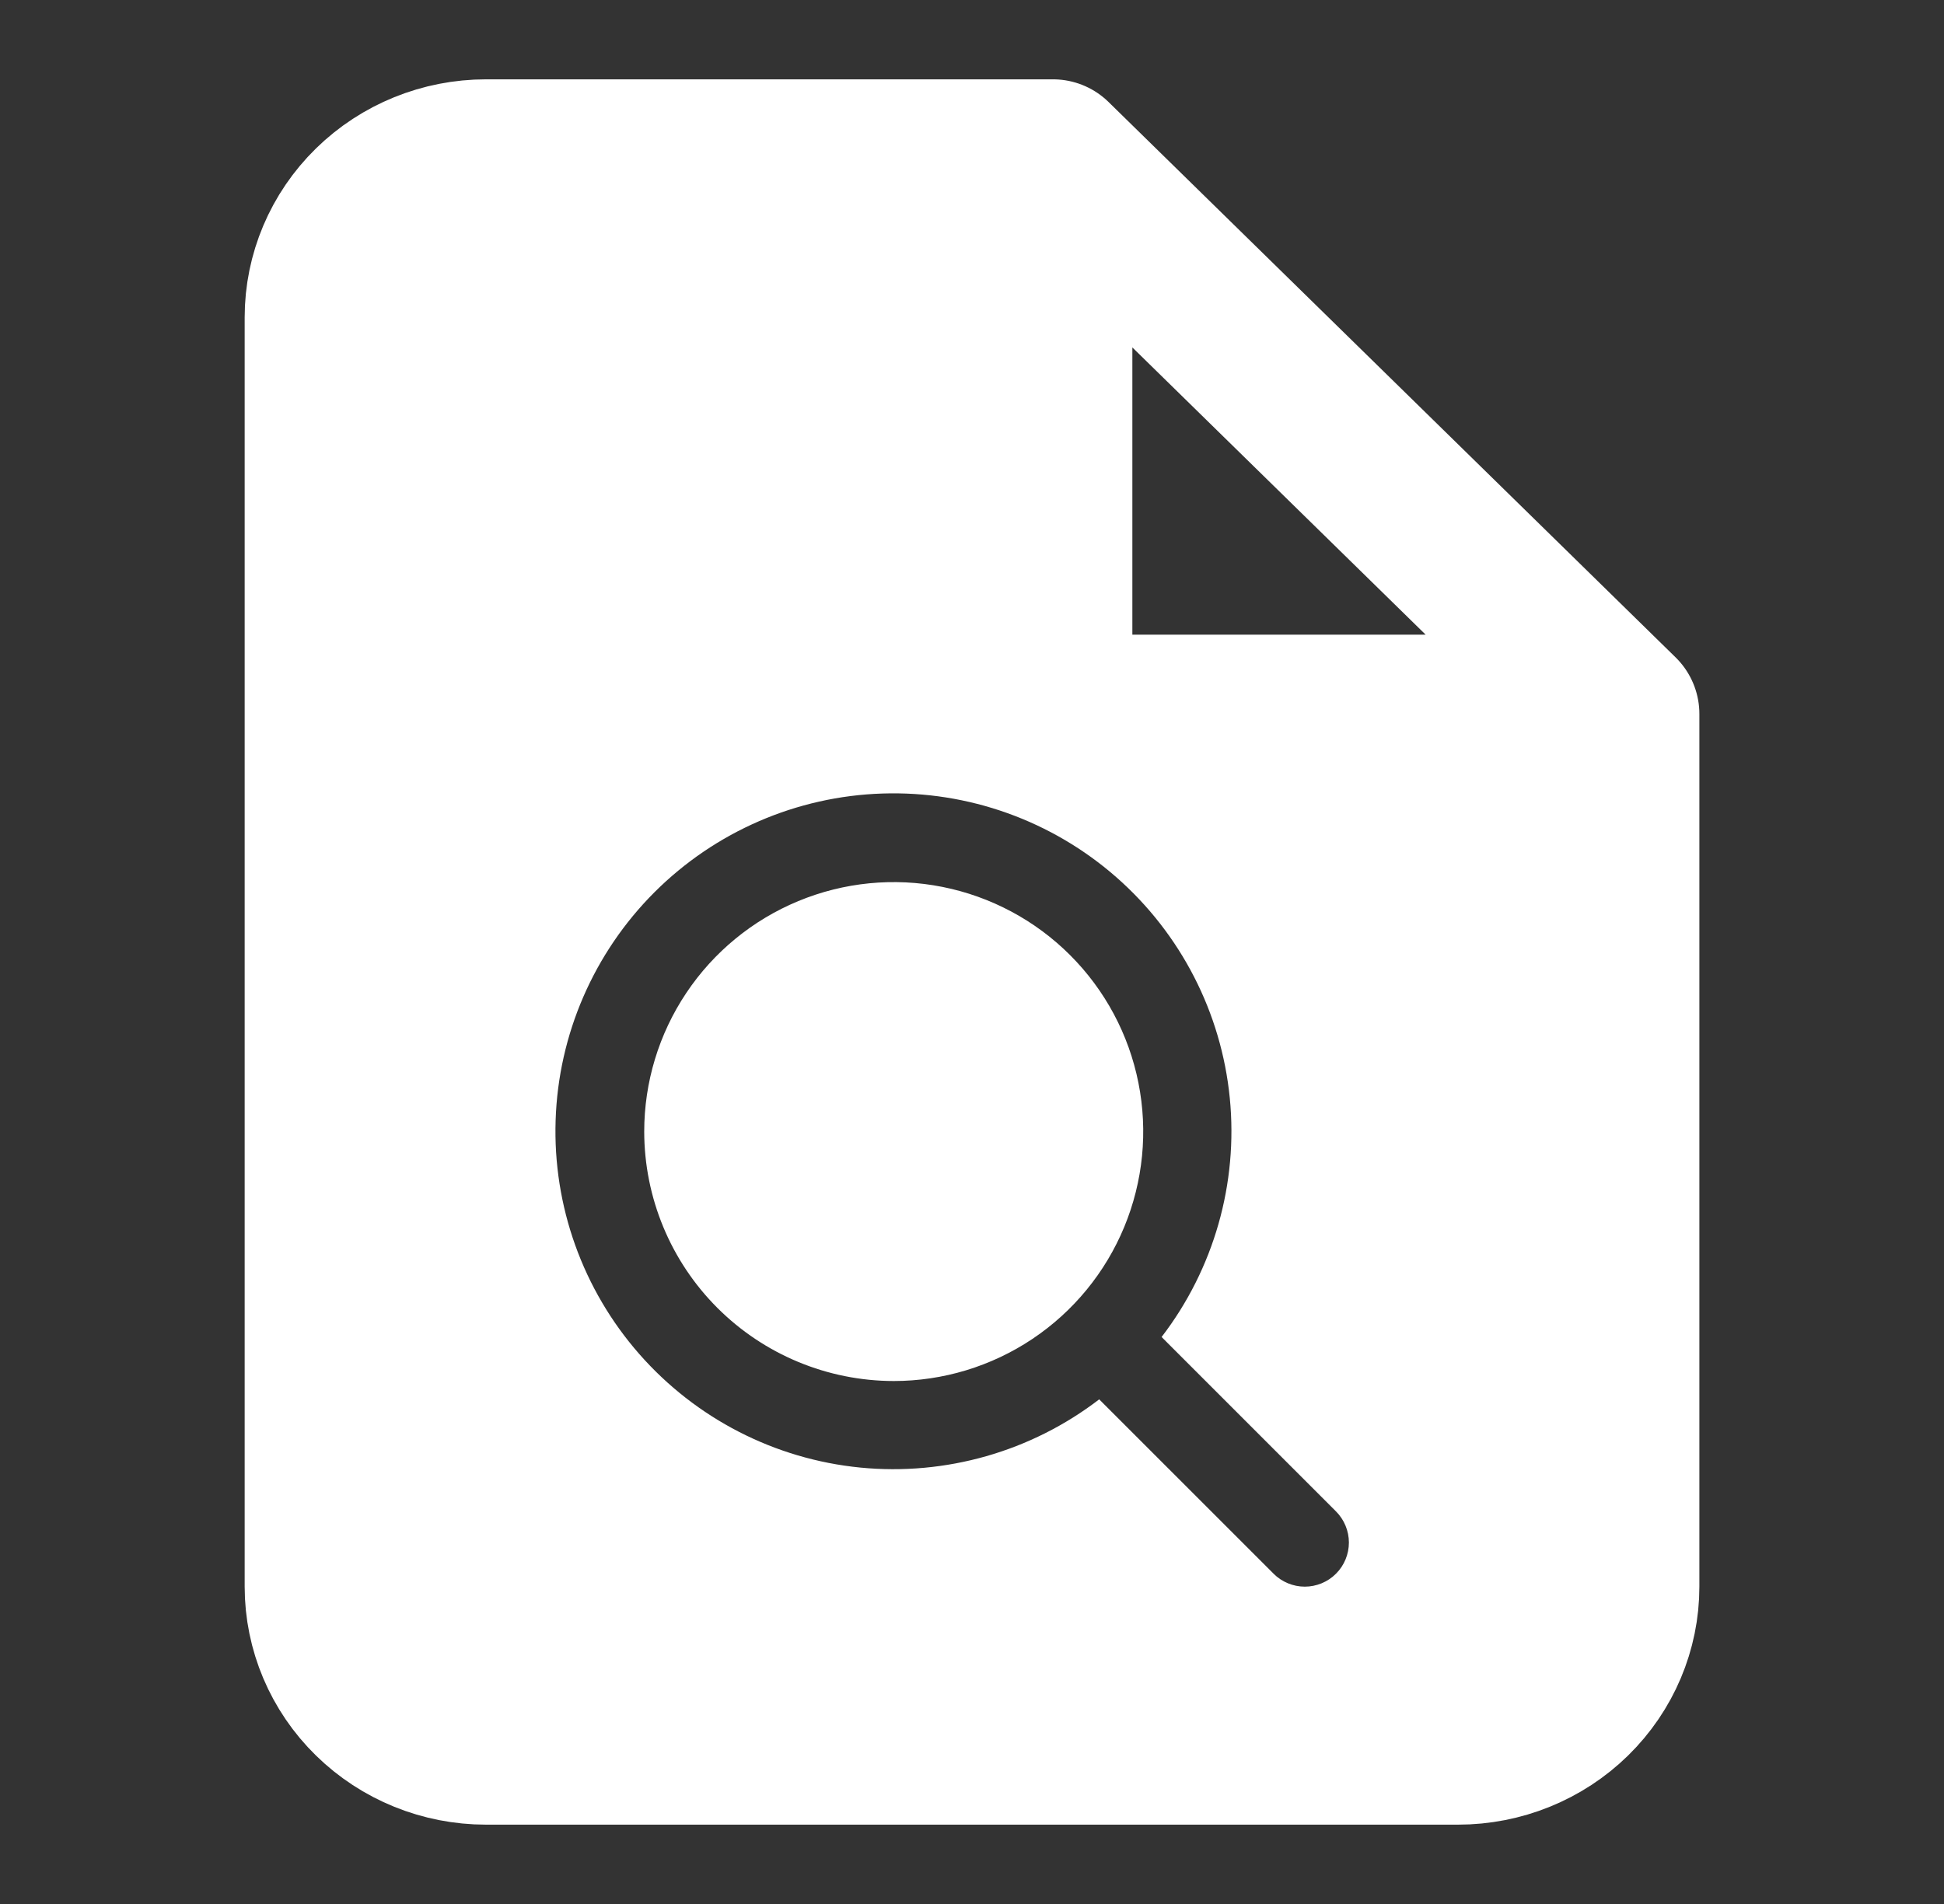 <svg width="49" height="48" viewBox="0 0 49 48" fill="none" xmlns="http://www.w3.org/2000/svg">
<rect x="0" y="0" width="49" height="48" fill="#333333" stroke="none"/>
<path fill="white" fill-rule="evenodd" d="
  M10 4H25V17H39V44H10V4Z
  M33.671 38.099L29.279 33.706C30.596 31.99 31.21 29.837 30.998 27.684C30.786 25.532 29.764 23.541 28.137 22.114C26.511 20.688 24.403 19.934 22.241 20.005C20.079 20.075 18.025 20.966 16.495 22.495C14.966 24.025 14.075 26.079 14.005 28.241C13.934 30.402 14.688 32.51 16.114 34.136C17.541 35.763 19.532 36.786 21.685 36.998C23.837 37.209 25.99 36.595 27.706 35.278L32.102 39.674C32.205 39.778 32.328 39.859 32.463 39.915C32.598 39.971 32.742 40 32.888 40C33.034 40 33.179 39.971 33.314 39.915C33.449 39.859 33.571 39.778 33.674 39.674C33.778 39.571 33.859 39.449 33.915 39.314C33.971 39.179 34 39.034 34 38.888C34 38.742 33.971 38.598 33.915 38.463C33.859 38.328 33.778 38.206 33.674 38.102L33.671 38.099Z
  M16.238 28.527C16.238 27.283 16.607 26.067 17.298 25.033C17.989 23.999 18.971 23.193 20.121 22.717C21.27 22.241 22.534 22.116 23.754 22.359C24.974 22.602 26.095 23.201 26.974 24.08C27.854 24.96 28.453 26.08 28.695 27.3C28.938 28.52 28.813 29.784 28.337 30.933C27.861 32.083 27.055 33.065 26.021 33.756C24.987 34.447 23.771 34.816 22.527 34.816C20.86 34.814 19.261 34.151 18.082 32.972C16.903 31.793 16.24 30.194 16.238 28.527Z"/>
<path d="M26.542 4H12.25C11.167 4 10.129 4.421 9.363 5.172C8.597 5.922 8.167 6.939 8.167 8V40C8.167 41.061 8.597 42.078 9.363 42.828C10.129 43.579 11.167 44 12.25 44H36.75C37.833 44 38.872 43.579 39.638 42.828C40.403 42.078 40.834 41.061 40.834 40V18M26.542 4L40.834 18M26.542 4V18H40.834" stroke="white" stroke-width="4" stroke-linecap="round" stroke-linejoin="round"/>
</svg>
